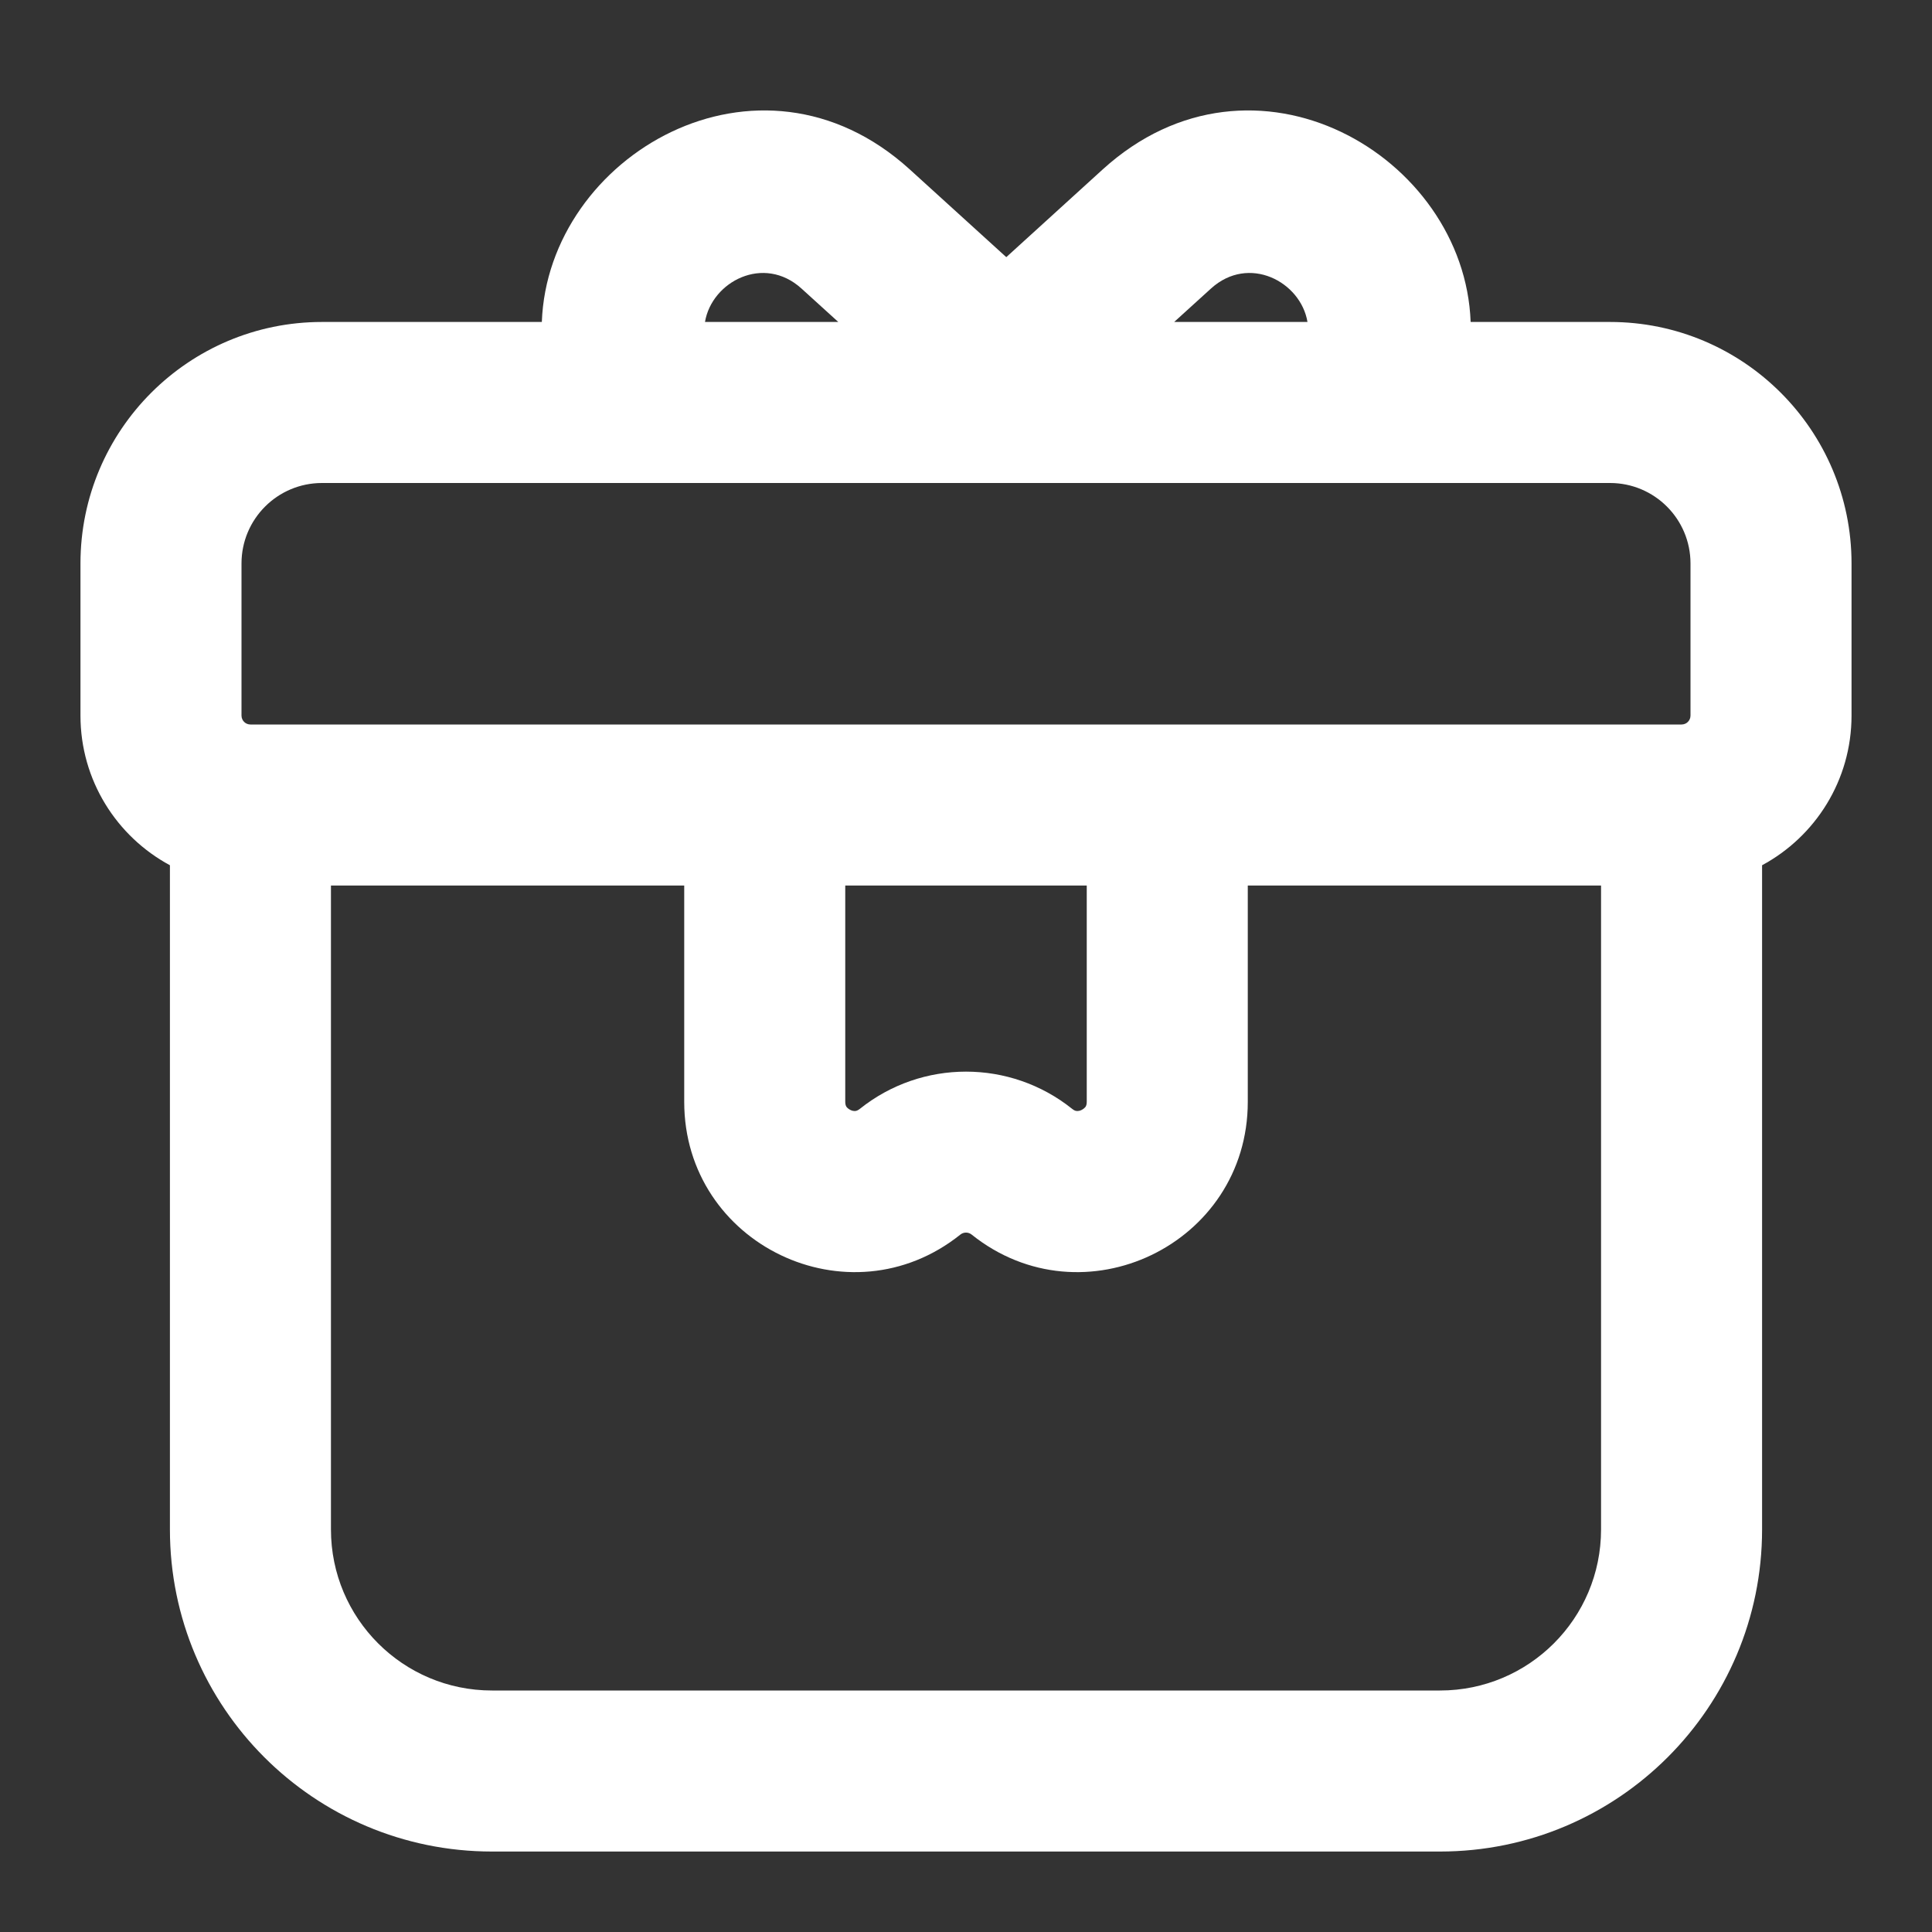 <svg width="20" height="20" viewBox="0 0 20 20" fill="none" xmlns="http://www.w3.org/2000/svg">
<rect x="0" y="0" width="20" height="20" fill="#333333" stroke="none"/>
<path fill-rule="evenodd" clip-rule="evenodd" d="M11.415 1.754L10.417 2.662L9.418 1.754C7.856 0.334 5.672 1.61 5.609 3.333H3.333C1.953 3.333 0.833 4.453 0.833 5.833V7.407C0.833 8.078 1.208 8.66 1.759 8.957V15.833C1.759 17.674 3.252 19.167 5.093 19.167H14.907C16.748 19.167 18.241 17.674 18.241 15.833V8.957C18.792 8.66 19.167 8.078 19.167 7.407V5.833C19.167 4.453 18.047 3.333 16.667 3.333H15.224C15.161 1.61 12.977 0.334 11.415 1.754ZM6.682 5C6.672 5 6.663 5 6.653 5H3.333C2.873 5 2.5 5.373 2.5 5.833V7.407C2.5 7.459 2.541 7.5 2.593 7.5H17.407C17.459 7.5 17.5 7.459 17.5 7.407V5.833C17.5 5.373 17.127 5 16.667 5H14.18C14.171 5 14.161 5 14.151 5H6.682ZM11.25 9.167H8.75V11.406C8.75 11.435 8.757 11.448 8.762 11.457C8.769 11.467 8.783 11.48 8.803 11.49C8.822 11.5 8.841 11.502 8.854 11.501C8.863 11.5 8.878 11.497 8.901 11.479C9.543 10.965 10.457 10.965 11.099 11.479C11.121 11.497 11.136 11.5 11.146 11.501C11.159 11.502 11.178 11.5 11.197 11.49C11.217 11.48 11.23 11.467 11.238 11.457C11.243 11.448 11.25 11.435 11.25 11.406V9.167ZM7.083 9.167V11.406C7.083 12.882 8.79 13.702 9.942 12.78C9.976 12.753 10.024 12.753 10.058 12.78C11.21 13.702 12.917 12.882 12.917 11.406V9.167H16.574V15.833C16.574 16.754 15.828 17.5 14.907 17.5H5.093C4.172 17.5 3.426 16.754 3.426 15.833V9.167H7.083ZM8.297 2.987L8.678 3.333H7.298C7.368 2.915 7.906 2.632 8.297 2.987ZM13.535 3.333C13.465 2.915 12.927 2.632 12.536 2.987L12.155 3.333H13.535Z" fill="white"/>
</svg>

